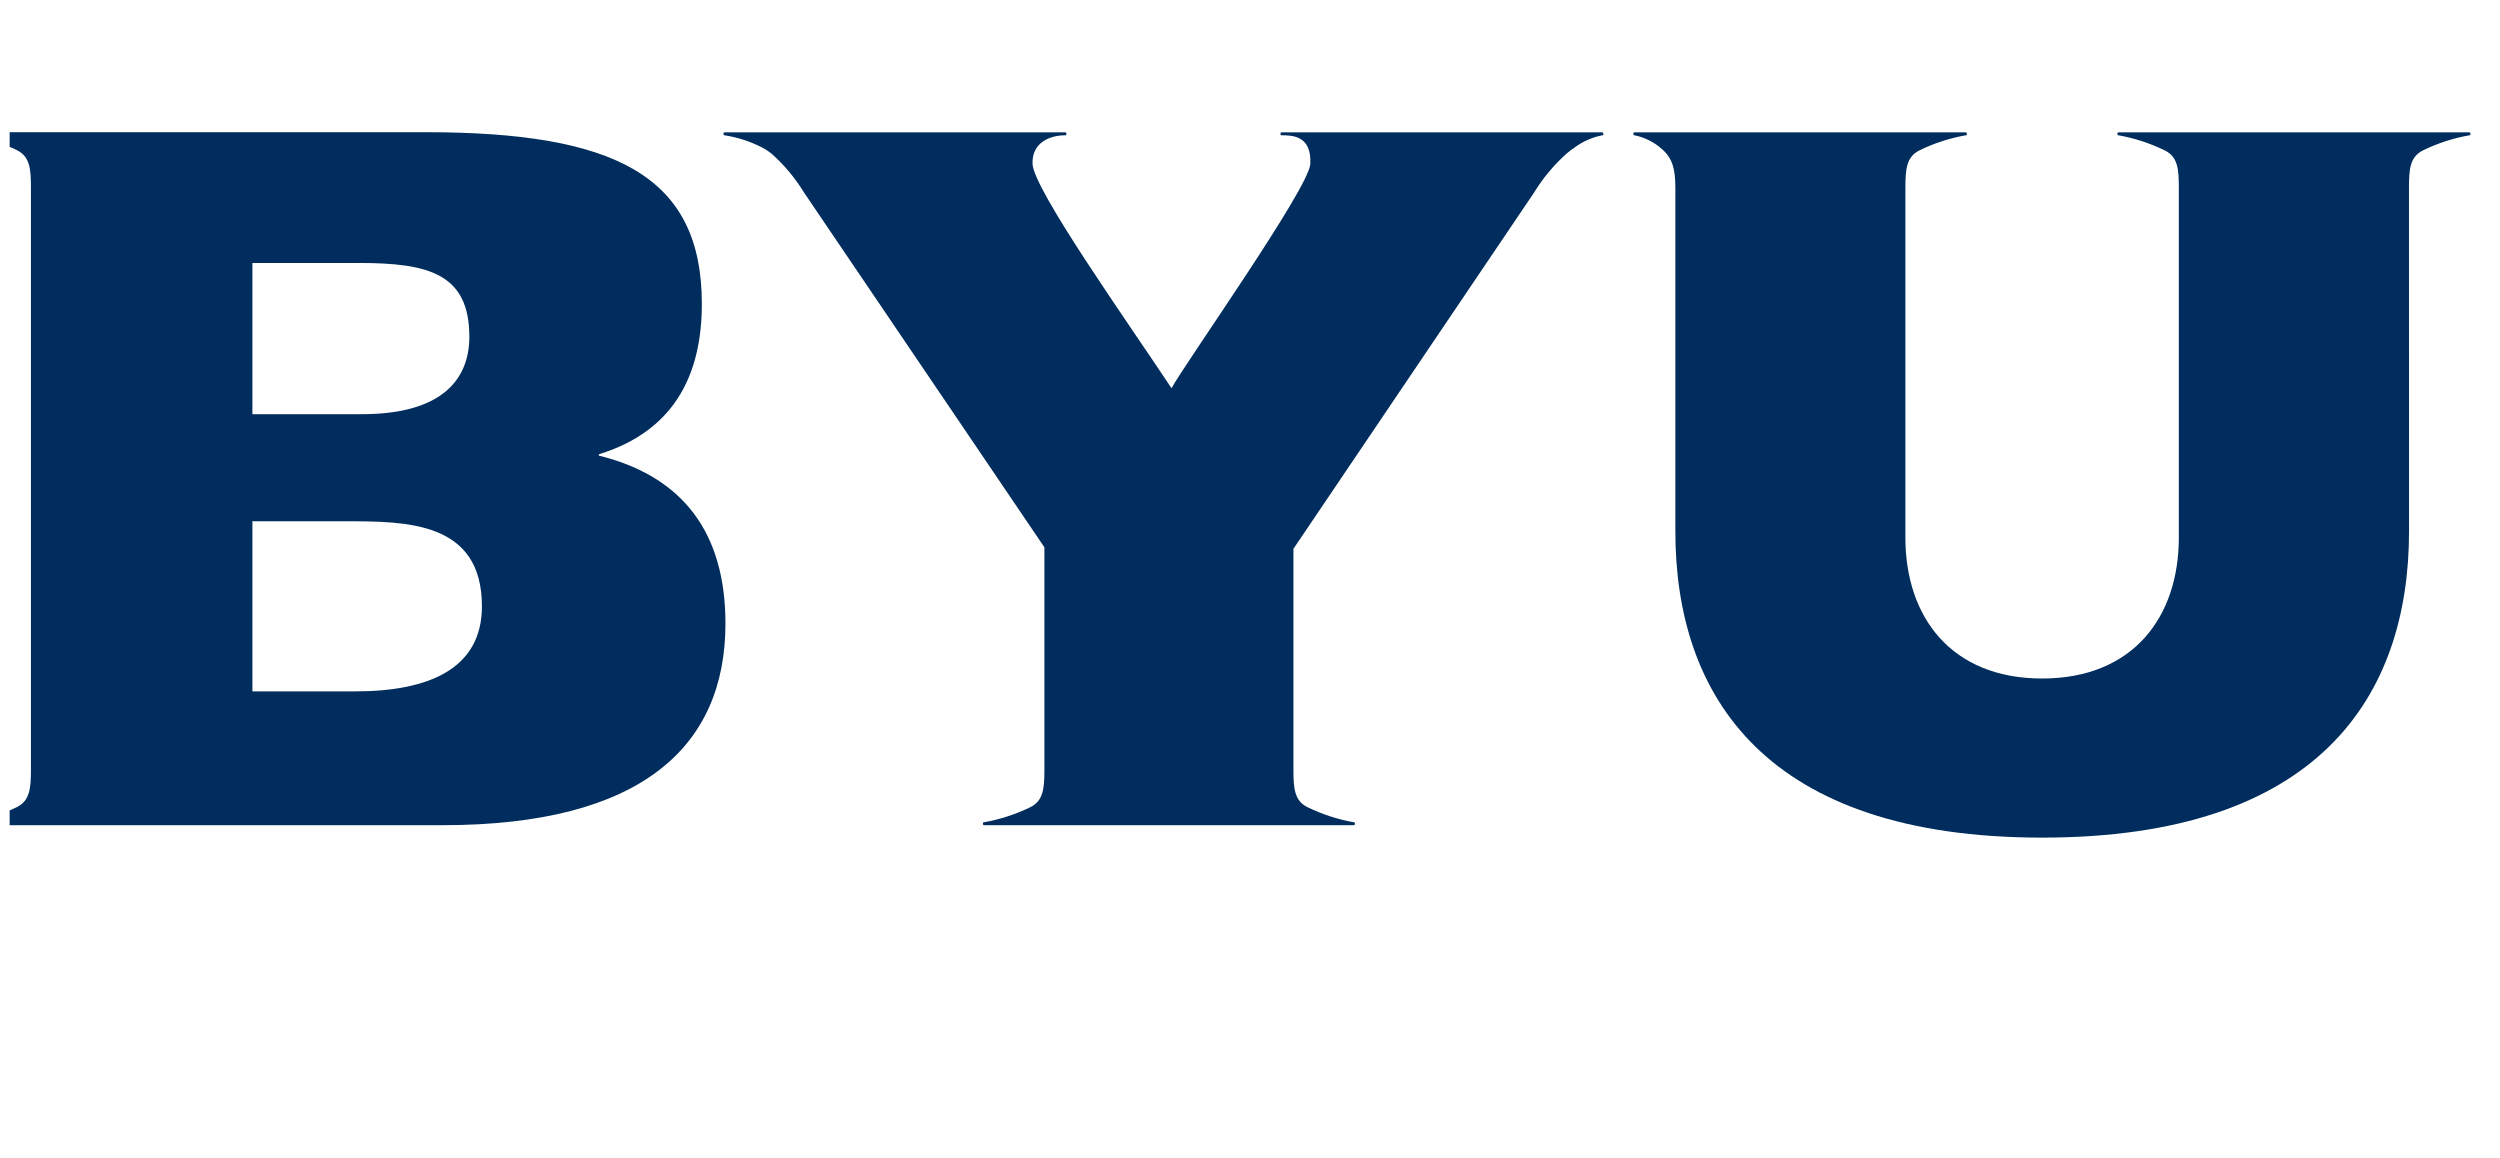 <svg width="259" height="120" xmlns="http://www.w3.org/2000/svg" xmlns:xlink="http://www.w3.org/1999/xlink" xml:space="preserve" overflow="hidden"><defs><clipPath id="clip0"><rect x="513" y="0" width="259" height="120"/></clipPath><clipPath id="clip1"><rect x="513" y="0" width="259" height="120"/></clipPath><clipPath id="clip2"><rect x="514" y="0" width="257" height="119"/></clipPath><clipPath id="clip3"><rect x="514" y="0" width="257" height="119"/></clipPath></defs><g clip-path="url(#clip0)" transform="translate(-513 0)"><g clip-path="url(#clip1)"><g clip-path="url(#clip2)"><g clip-path="url(#clip3)"><g><path d="M294.583 37.694C294.583 35.744 294.695 34.504 296.006 33.834 297.53 33.083 299.153 32.551 300.827 32.257L300.868 32.257C300.963 32.257 300.969 31.955 300.827 31.955L264.579 31.955C264.431 31.955 264.437 32.233 264.531 32.257L264.573 32.257C266.244 32.556 267.865 33.089 269.388 33.84 270.704 34.504 270.811 35.755 270.811 37.706L270.811 73.93C270.811 82.19 266.067 88.535 256.693 88.535 247.318 88.535 242.568 82.19 242.568 73.93L242.568 37.718C242.568 35.761 242.681 34.504 243.991 33.834 245.513 33.083 247.134 32.551 248.806 32.257L248.854 32.257C248.948 32.257 248.948 31.955 248.806 31.955L214.586 31.955C214.438 31.955 214.444 32.233 214.539 32.257L214.58 32.257C215.623 32.466 216.591 32.949 217.385 33.656 218.518 34.617 218.808 35.755 218.808 37.706L218.808 73.284C218.808 90.444 228.201 105.019 256.698 105.019 285.196 105.019 294.589 90.444 294.589 73.284Z" fill="#002D5D" fill-rule="nonzero" fill-opacity="1" transform="matrix(1.003 0 0 1 467.103 -18.242)"/><path d="M71.831 45.486 82.848 45.486C90.023 45.486 94.239 46.601 94.239 53.129 94.239 57.369 91.624 61.152 83.139 61.152L71.831 61.152ZM71.831 72.246 81.384 72.246C87.746 72.246 95.538 72.246 95.538 81.058 95.538 87.58 89.958 89.869 82.457 89.869L71.831 89.869ZM48.955 37.694 48.955 97.963C48.955 99.92 48.836 101.183 47.526 101.847 45.998 102.6 44.371 103.133 42.693 103.43 42.592 103.43 42.586 103.732 42.735 103.732L91.482 103.732C112.04 103.732 120.691 95.573 120.691 82.848 120.691 73.438 116.309 67.609 107.646 65.451 107.593 65.451 107.587 65.315 107.646 65.297 113.172 63.571 118.254 59.521 118.254 49.726 118.254 36.437 109.283 31.937 89.703 31.937L42.723 31.937C42.581 31.937 42.586 32.215 42.681 32.239L42.723 32.239C44.396 32.535 46.019 33.066 47.544 33.816 48.854 34.504 48.955 35.738 48.955 37.694Z" fill="#002D5D" fill-rule="nonzero" fill-opacity="1" transform="matrix(1.003 0 0 1 467.103 -18.242)"/><path d="M178.137 32.257C179.353 32.257 181.238 32.346 181.102 35.222 180.995 37.7 168.252 55.75 166.764 58.46 162.293 51.682 152.533 37.914 152.409 35.222 152.331 33.016 154.187 32.257 155.8 32.257L155.842 32.257C155.937 32.257 155.949 31.955 155.8 31.955L120.596 31.955C120.454 31.955 120.46 32.233 120.555 32.257L120.596 32.257C121.982 32.471 123.323 32.914 124.563 33.568 124.876 33.74 125.173 33.938 125.453 34.16 126.761 35.329 127.89 36.683 128.803 38.181L153.636 74.944 153.636 97.969C153.636 99.92 153.523 101.183 152.213 101.853 150.687 102.599 149.064 103.13 147.392 103.43L147.351 103.43C147.256 103.46 147.25 103.732 147.398 103.732L185.597 103.732C185.745 103.732 185.745 103.46 185.644 103.43L185.597 103.43C183.926 103.13 182.306 102.599 180.782 101.853 179.465 101.183 179.359 99.926 179.359 97.975L179.359 75.098 204.221 38.181C205.135 36.682 206.264 35.325 207.572 34.154 207.853 33.91 208.15 33.684 208.461 33.478 209.296 32.871 210.253 32.455 211.266 32.257L211.307 32.257C211.408 32.257 211.408 31.955 211.26 31.955L178.131 31.955C177.983 31.955 177.989 32.233 178.09 32.257Z" fill="#002D5D" fill-rule="nonzero" fill-opacity="1" transform="matrix(1.003 0 0 1 467.103 -18.242)"/></g></g></g></g></g></svg>